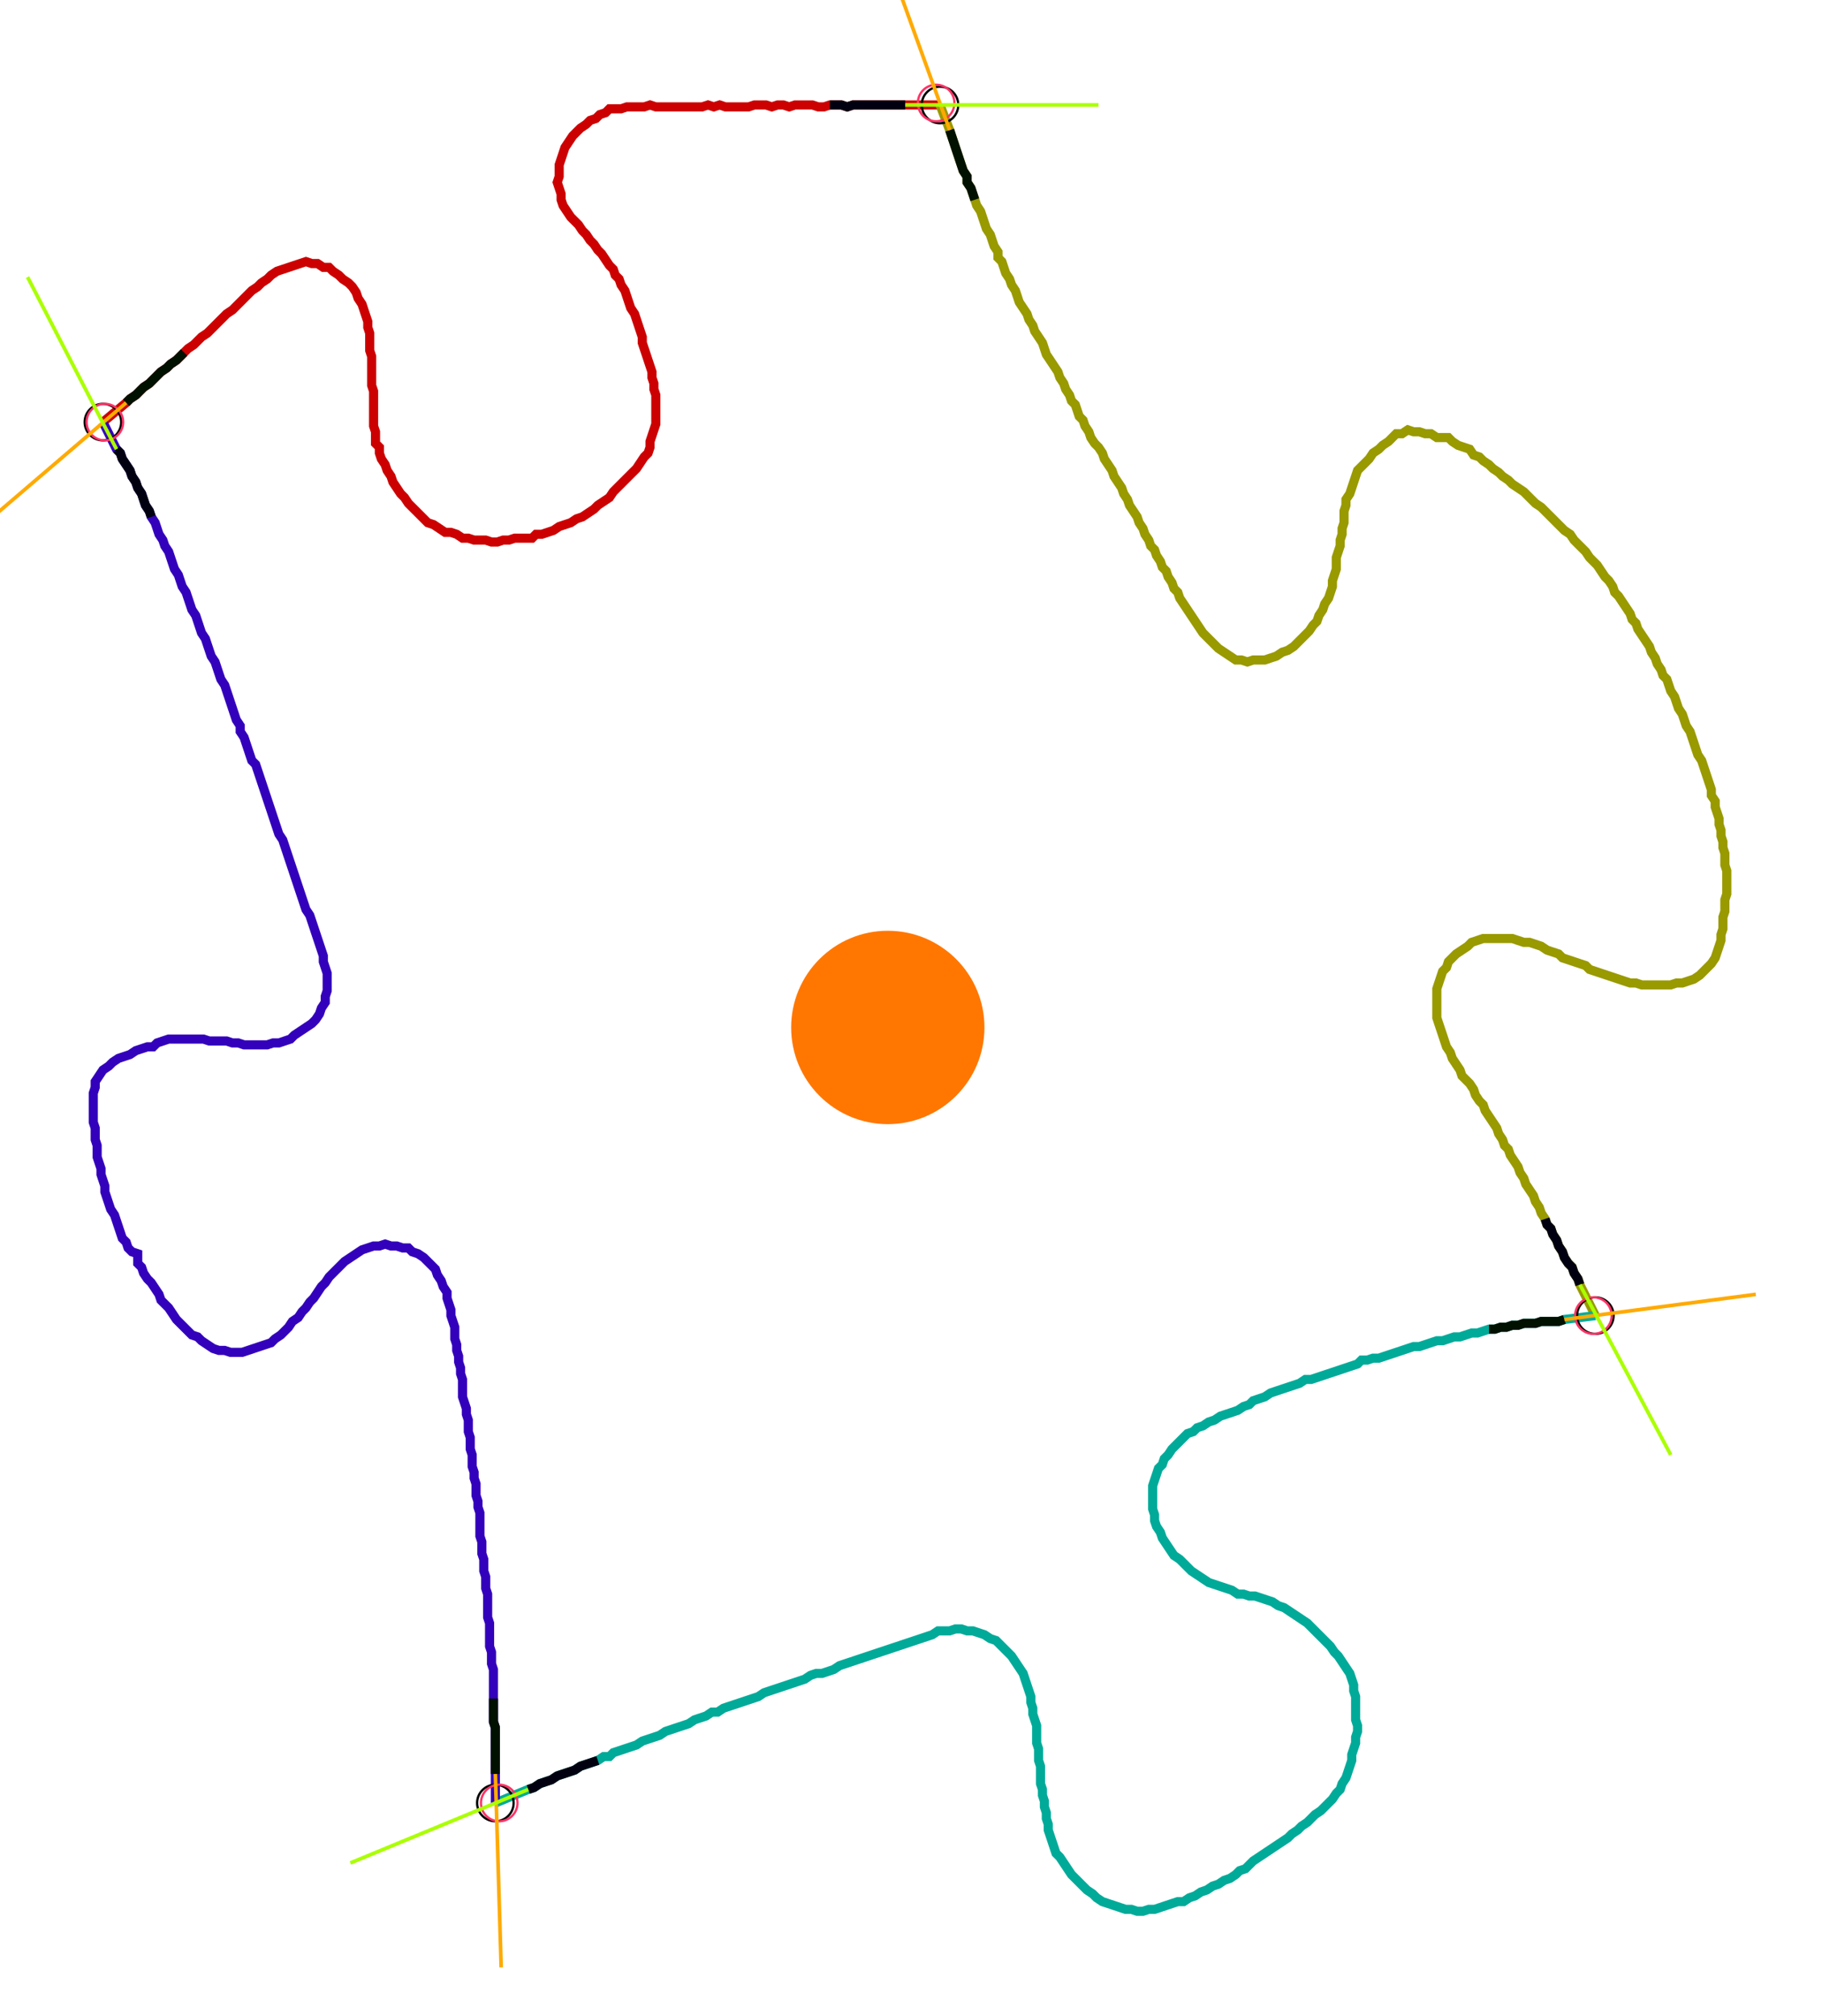 <?xml version="1.0" encoding="UTF-8" standalone="no"?><svg width="538.413" height="595.556" viewBox="-10 -10 199.471 218.519" xmlns="http://www.w3.org/2000/svg" xmlns:xlink="http://www.w3.org/1999/xlink"><polyline points="1.27,35.132 3.81,33.016 4.233,32.593 4.868,32.169 5.291,31.746 5.714,31.323 6.349,30.899 6.772,30.476 7.196,30.053 7.619,29.63 8.254,29.206 8.677,28.783 9.312,28.36 9.735,27.937 10.159,27.513 10.582,27.09 11.217,26.667 11.64,26.243 12.063,25.82 12.698,25.397 13.122,24.974 13.545,24.55 13.968,24.127 14.392,23.704 14.815,23.28 15.45,22.857 15.873,22.434 16.296,22.011 16.72,21.587 17.143,21.164 17.566,20.741 18.201,20.317 18.624,19.894 19.259,19.471 19.683,19.048 20.317,18.624 20.952,18.413 21.587,18.201 22.222,17.989 22.857,17.778 23.492,17.566 24.127,17.778 24.762,17.778 25.397,18.201 26.032,18.201 26.455,18.624 27.09,19.048 27.513,19.471 28.148,19.894 28.571,20.317 28.995,20.952 29.206,21.587 29.63,22.222 29.841,22.857 30.053,23.492 30.265,24.127 30.265,24.762 30.476,25.397 30.476,26.032 30.476,26.667 30.476,27.302 30.688,27.937 30.688,28.571 30.688,29.206 30.688,29.841 30.688,30.476 30.688,31.111 30.899,31.746 30.899,32.381 30.899,33.016 30.899,33.651 30.899,34.286 30.899,34.921 30.899,35.556 31.111,36.19 31.111,36.825 31.111,37.46 31.534,37.884 31.534,38.519 31.746,39.153 32.169,39.788 32.381,40.423 32.804,41.058 33.016,41.693 33.439,42.328 33.862,42.963 34.286,43.386 34.709,44.021 35.132,44.444 35.556,44.868 35.979,45.291 36.402,45.714 36.825,46.138 37.46,46.349 38.095,46.772 38.73,47.196 39.365,47.196 40.0,47.407 40.635,47.831 41.27,47.831 41.905,48.042 42.54,48.042 43.175,48.042 43.81,48.254 44.444,48.254 45.079,48.042 45.714,48.042 46.349,47.831 46.984,47.831 47.619,47.831 48.254,47.831 48.677,47.407 49.312,47.407 49.947,47.196 50.582,46.984 51.217,46.561 51.852,46.349 52.487,46.138 53.122,45.714 53.757,45.503 54.392,45.079 55.026,44.656 55.45,44.233 56.085,43.81 56.72,43.386 57.143,42.751 57.566,42.328 57.989,41.905 58.413,41.481 58.836,41.058 59.259,40.635 59.683,40.212 60.106,39.577 60.529,38.942 60.952,38.519 61.164,37.884 61.164,37.249 61.376,36.614 61.587,35.979 61.799,35.344 61.799,34.709 61.799,34.074 61.799,33.439 61.799,32.804 61.799,32.169 61.587,31.534 61.587,30.899 61.376,30.265 61.376,29.63 61.164,28.995 60.952,28.36 60.741,27.725 60.529,27.09 60.317,26.455 60.317,25.82 60.106,25.185 59.894,24.55 59.683,23.915 59.471,23.28 59.048,22.646 58.836,22.011 58.624,21.376 58.413,20.741 57.989,20.106 57.778,19.471 57.354,19.048 57.143,18.413 56.72,17.989 56.296,17.354 55.873,16.72 55.45,16.296 55.026,15.661 54.603,15.238 54.18,14.603 53.757,14.18 53.333,13.545 52.91,13.122 52.487,12.698 52.063,12.063 51.64,11.429 51.429,10.794 51.429,10.159 51.217,9.524 51.005,8.889 51.217,8.254 51.217,7.619 51.217,6.984 51.429,6.349 51.64,5.714 51.852,5.079 52.275,4.444 52.698,3.81 53.122,3.386 53.545,2.963 54.18,2.54 54.603,2.116 55.238,1.905 55.661,1.481 56.296,1.27 56.72,0.847 57.354,0.847 57.989,0.847 58.624,0.635 59.259,0.635 59.894,0.635 60.529,0.635 61.164,0.423 61.799,0.635 62.434,0.635 63.069,0.635 63.704,0.635 64.339,0.635 64.974,0.635 65.608,0.635 66.243,0.635 66.878,0.635 67.513,0.423 68.148,0.635 68.783,0.423 69.418,0.635 70.053,0.635 70.688,0.635 71.323,0.635 71.958,0.635 72.593,0.423 73.228,0.423 73.862,0.423 74.497,0.635 75.132,0.423 75.767,0.423 76.402,0.635 77.037,0.423 77.672,0.423 78.307,0.423 78.942,0.423 79.577,0.635 80.212,0.635 80.847,0.423 81.481,0.423 82.116,0.423 82.751,0.635 83.386,0.423 84.021,0.423 84.656,0.423 85.291,0.423 85.926,0.423 86.561,0.423 87.196,0.423 87.831,0.423 88.466,0.423 89.101,0.423 92.91,0.423" style="fill:none; stroke:#cc0000; stroke-width:1.0"  /><polyline points="92.91,0.423 93.968,3.175 94.18,3.81 94.392,4.444 94.603,5.079 94.815,5.714 95.026,6.349 95.238,6.984 95.45,7.619 95.873,8.254 95.873,8.889 96.296,9.524 96.508,10.159 96.72,10.794 96.931,11.429 97.354,12.063 97.566,12.698 97.778,13.333 97.989,13.968 98.413,14.603 98.624,15.238 98.836,15.873 99.259,16.508 99.259,17.143 99.683,17.566 99.894,18.201 100.106,18.836 100.529,19.471 100.741,20.106 101.164,20.741 101.376,21.376 101.587,22.011 102.011,22.646 102.434,23.28 102.646,23.915 103.069,24.55 103.28,25.185 103.704,25.82 104.127,26.455 104.339,27.09 104.55,27.725 104.974,28.36 105.397,28.995 105.82,29.63 106.032,30.265 106.455,30.899 106.667,31.534 107.09,32.169 107.302,32.804 107.725,33.228 107.937,33.862 108.148,34.497 108.571,34.921 108.783,35.556 109.206,36.19 109.418,36.825 109.841,37.46 110.265,37.884 110.688,38.519 110.899,39.153 111.323,39.788 111.746,40.423 111.958,41.058 112.381,41.693 112.804,42.328 113.016,42.963 113.439,43.598 113.651,44.233 114.074,44.868 114.497,45.503 114.709,46.138 115.132,46.772 115.344,47.407 115.767,48.042 115.979,48.677 116.402,49.101 116.614,49.735 117.037,50.37 117.249,51.005 117.672,51.429 117.884,52.063 118.307,52.698 118.519,53.333 118.942,53.757 119.153,54.392 119.577,55.026 120,55.661 120.423,56.296 120.847,56.931 121.27,57.566 121.693,58.201 122.116,58.624 122.54,59.048 122.963,59.471 123.386,59.894 124.021,60.317 124.656,60.741 125.291,61.164 125.926,61.164 126.561,61.376 127.196,61.164 127.831,61.164 128.466,61.164 129.101,60.952 129.735,60.741 130.37,60.317 131.005,60.106 131.64,59.683 132.063,59.259 132.487,58.836 132.91,58.413 133.333,57.989 133.757,57.354 134.18,56.931 134.392,56.296 134.815,55.661 135.026,55.026 135.45,54.392 135.661,53.757 135.873,53.122 135.873,52.487 136.085,51.852 136.296,51.217 136.296,50.582 136.296,49.947 136.508,49.312 136.72,48.677 136.72,48.042 136.931,47.407 136.931,46.772 137.143,46.138 137.143,45.503 137.143,44.868 137.354,44.233 137.354,43.598 137.778,42.963 137.989,42.328 138.201,41.693 138.413,41.058 138.624,40.423 139.048,40.0 139.471,39.577 139.894,39.153 140.317,38.519 140.952,38.095 141.376,37.672 142.011,37.249 142.434,36.825 142.857,36.402 143.492,36.402 144.127,35.979 144.762,36.19 145.397,36.19 146.032,36.402 146.667,36.402 147.302,36.825 147.937,36.825 148.571,36.825 148.995,37.249 149.63,37.672 150.265,37.884 150.899,38.095 151.323,38.73 151.958,38.942 152.381,39.365 153.016,39.788 153.439,40.212 154.074,40.635 154.497,41.058 155.132,41.481 155.556,41.905 156.19,42.328 156.825,42.751 157.249,43.175 157.672,43.598 158.095,44.021 158.73,44.444 159.153,44.868 159.577,45.291 160.0,45.714 160.423,46.138 160.847,46.561 161.27,46.984 161.905,47.407 162.328,48.042 162.751,48.466 163.175,48.889 163.598,49.312 164.021,49.947 164.444,50.37 164.868,50.794 165.291,51.429 165.714,52.063 166.138,52.487 166.561,53.122 166.772,53.757 167.196,54.18 167.619,54.815 168.042,55.45 168.466,56.085 168.677,56.72 169.101,57.143 169.312,57.778 169.735,58.413 170.159,59.048 170.582,59.683 170.794,60.317 171.217,60.952 171.429,61.587 171.852,62.222 172.063,62.857 172.487,63.28 172.698,63.915 172.91,64.55 173.333,65.185 173.545,65.82 173.757,66.455 174.18,67.09 174.392,67.725 174.603,68.36 175.026,68.995 175.238,69.63 175.45,70.265 175.661,70.899 175.873,71.534 176.296,72.169 176.508,72.804 176.72,73.439 176.931,74.074 177.143,74.709 177.354,75.344 177.354,75.979 177.778,76.614 177.778,77.249 177.989,77.884 178.201,78.519 178.201,79.153 178.413,79.788 178.413,80.423 178.624,81.058 178.624,81.693 178.836,82.328 178.836,82.963 178.836,83.598 179.048,84.233 179.048,84.868 179.048,85.503 179.048,86.138 179.048,86.772 178.836,87.407 178.836,88.042 178.836,88.677 178.624,89.312 178.624,89.947 178.624,90.582 178.413,91.217 178.413,91.852 178.201,92.487 177.989,93.122 177.778,93.757 177.354,94.392 176.931,94.815 176.508,95.238 176.085,95.661 175.45,96.085 174.815,96.296 174.18,96.508 173.545,96.508 172.91,96.72 172.275,96.72 171.64,96.72 171.005,96.72 170.37,96.72 169.735,96.72 169.101,96.508 168.466,96.508 167.831,96.296 167.196,96.085 166.561,95.873 165.926,95.661 165.291,95.45 164.656,95.238 164.021,95.026 163.598,94.603 162.963,94.392 162.328,94.18 161.693,93.968 161.058,93.757 160.635,93.333 160.0,93.122 159.365,92.91 158.73,92.487 158.095,92.275 157.46,92.063 156.825,92.063 156.19,91.852 155.556,91.64 154.921,91.64 154.286,91.64 153.651,91.64 153.016,91.64 152.381,91.64 151.746,91.852 151.111,92.063 150.688,92.487 150.053,92.91 149.418,93.333 148.995,93.757 148.571,94.18 148.36,94.815 147.937,95.238 147.725,95.873 147.513,96.508 147.302,97.143 147.302,97.778 147.302,98.413 147.302,99.048 147.302,99.683 147.302,100.317 147.513,100.952 147.725,101.587 147.937,102.222 148.148,102.857 148.36,103.492 148.783,104.127 148.995,104.762 149.418,105.397 149.841,106.032 150.053,106.667 150.476,107.09 150.899,107.513 151.323,108.148 151.534,108.783 151.958,109.418 152.381,109.841 152.593,110.476 153.016,111.111 153.439,111.746 153.862,112.381 154.074,113.016 154.497,113.651 154.709,114.286 155.132,114.709 155.344,115.344 155.767,115.979 156.19,116.614 156.402,117.249 156.825,117.884 157.037,118.519 157.46,119.153 157.884,119.788 158.095,120.423 158.519,121.058 158.73,121.693 159.153,122.328 159.365,122.963 159.788,123.386 160.0,124.021 160.423,124.656 160.635,125.291 161.058,125.926 161.27,126.561 161.693,127.196 162.116,127.619 162.328,128.254 162.751,128.889 162.963,129.524 164.656,132.91" style="fill:none; stroke:#999900; stroke-width:1.0"  /><polyline points="164.656,132.91 161.27,133.333 160.635,133.545 160.0,133.545 159.365,133.545 158.73,133.545 158.095,133.757 157.46,133.757 156.825,133.757 156.19,133.968 155.556,133.968 154.921,134.18 154.286,134.18 153.651,134.392 153.016,134.392 152.381,134.603 151.746,134.815 151.111,134.815 150.476,135.026 149.841,135.238 149.206,135.238 148.571,135.45 147.937,135.661 147.302,135.661 146.667,135.873 146.032,136.085 145.397,136.296 144.762,136.296 144.127,136.508 143.492,136.72 142.857,136.931 142.222,137.143 141.587,137.354 140.952,137.566 140.317,137.566 139.683,137.778 139.048,137.778 138.624,138.201 137.989,138.413 137.354,138.624 136.72,138.836 136.085,139.048 135.45,139.259 134.815,139.471 134.18,139.683 133.545,139.894 132.91,139.894 132.275,140.317 131.64,140.529 131.005,140.741 130.37,140.952 129.735,141.164 129.101,141.376 128.466,141.799 127.831,142.011 127.196,142.222 126.772,142.646 126.138,142.857 125.503,143.28 124.868,143.492 124.233,143.704 123.598,143.915 122.963,144.339 122.328,144.55 121.693,144.974 121.058,145.185 120.635,145.608 120,145.82 119.577,146.243 119.153,146.667 118.73,147.09 118.307,147.513 117.884,148.148 117.46,148.571 117.249,149.206 116.825,149.63 116.614,150.265 116.402,150.899 116.19,151.534 116.19,152.169 116.19,152.804 116.19,153.439 116.19,154.074 116.402,154.709 116.402,155.344 116.614,155.979 117.037,156.614 117.249,157.249 117.672,157.884 118.095,158.519 118.519,159.153 119.153,159.577 119.577,160.0 120,160.423 120.423,160.847 121.058,161.27 121.693,161.693 122.328,162.116 122.963,162.328 123.598,162.54 124.233,162.751 124.868,162.963 125.503,163.386 126.138,163.386 126.772,163.598 127.407,163.598 128.042,163.81 128.677,164.021 129.312,164.233 129.947,164.656 130.582,164.868 131.217,165.291 131.852,165.714 132.487,166.138 133.122,166.561 133.545,166.984 133.968,167.407 134.392,167.831 134.815,168.254 135.238,168.677 135.661,169.101 136.085,169.735 136.508,170.159 136.931,170.794 137.354,171.429 137.778,172.063 137.989,172.698 138.201,173.333 138.201,173.968 138.413,174.603 138.413,175.238 138.413,175.873 138.413,176.508 138.413,177.143 138.624,177.778 138.624,178.413 138.413,179.048 138.413,179.683 138.201,180.317 137.989,180.952 137.989,181.587 137.778,182.222 137.566,182.857 137.354,183.492 136.931,184.127 136.72,184.762 136.296,185.185 135.873,185.82 135.45,186.243 135.026,186.667 134.603,187.09 133.968,187.513 133.545,187.937 133.122,188.36 132.487,188.783 132.063,189.206 131.429,189.63 131.005,190.053 130.37,190.476 129.735,190.899 129.101,191.323 128.466,191.746 127.831,192.169 127.196,192.593 126.772,193.016 126.349,193.439 125.714,193.651 125.291,194.074 124.656,194.497 124.021,194.709 123.386,195.132 122.751,195.344 122.116,195.767 121.481,195.979 120.847,196.402 120.212,196.614 119.577,197.037 118.942,197.037 118.307,197.249 117.672,197.46 117.037,197.672 116.402,197.884 115.767,197.884 115.132,198.095 114.497,198.095 113.862,197.884 113.228,197.884 112.593,197.672 111.958,197.46 111.323,197.249 110.688,197.037 110.053,196.614 109.63,196.19 108.995,195.767 108.571,195.344 108.148,194.921 107.725,194.497 107.302,194.074 106.878,193.439 106.455,192.804 106.032,192.169 105.608,191.746 105.397,191.111 105.185,190.476 104.974,189.841 104.762,189.206 104.762,188.571 104.55,187.937 104.55,187.302 104.339,186.667 104.339,186.032 104.127,185.397 104.127,184.762 103.915,184.127 103.915,183.492 103.915,182.857 103.915,182.222 103.704,181.587 103.704,180.952 103.704,180.317 103.492,179.683 103.492,179.048 103.492,178.413 103.492,177.778 103.28,177.143 103.069,176.508 103.069,175.873 102.857,175.238 102.857,174.603 102.646,173.968 102.434,173.333 102.222,172.698 102.011,172.063 101.587,171.429 101.164,170.794 100.741,170.159 100.317,169.735 99.894,169.312 99.471,168.889 99.048,168.466 98.413,168.254 97.778,167.831 97.143,167.619 96.508,167.407 95.873,167.407 95.238,167.196 94.603,167.196 93.968,167.407 93.333,167.407 92.698,167.407 92.063,167.831 91.429,168.042 90.794,168.254 90.159,168.466 89.524,168.677 88.889,168.889 88.254,169.101 87.619,169.312 86.984,169.524 86.349,169.735 85.714,169.947 85.079,170.159 84.444,170.37 83.81,170.582 83.175,170.794 82.54,171.005 81.905,171.217 81.27,171.64 80.635,171.852 80.0,172.063 79.365,172.063 78.73,172.275 78.095,172.698 77.46,172.91 76.825,173.122 76.19,173.333 75.556,173.545 74.921,173.757 74.286,173.968 73.651,174.18 73.016,174.603 72.381,174.815 71.746,175.026 71.111,175.238 70.476,175.45 69.841,175.661 69.206,175.873 68.571,176.296 67.937,176.296 67.302,176.72 66.667,176.931 66.032,177.143 65.397,177.566 64.762,177.778 64.127,177.989 63.492,178.201 62.857,178.413 62.222,178.836 61.587,179.048 60.952,179.259 60.317,179.471 59.683,179.894 59.048,180.106 58.413,180.317 57.778,180.529 57.143,180.741 56.72,181.164 56.085,181.164 55.45,181.587 54.815,181.799 54.18,182.011 53.545,182.222 52.91,182.646 52.275,182.857 51.64,183.069 51.005,183.28 50.37,183.704 49.735,183.915 49.101,184.127 48.466,184.55 47.831,184.762 44.233,186.243" style="fill:none; stroke:#00aa99; stroke-width:1.0"  /><polyline points="44.233,186.243 44.233,183.069 44.233,182.434 44.233,181.799 44.233,181.164 44.233,180.529 44.233,179.894 44.233,179.259 44.233,178.624 44.233,177.989 44.021,177.354 44.021,176.72 44.021,176.085 44.021,175.45 44.021,174.815 44.021,174.18 44.021,173.545 44.021,172.91 44.021,172.275 44.021,171.64 43.81,171.005 43.81,170.37 43.81,169.735 43.598,169.101 43.598,168.466 43.598,167.831 43.598,167.196 43.598,166.561 43.386,165.926 43.386,165.291 43.386,164.656 43.386,164.021 43.386,163.386 43.175,162.751 43.175,162.116 43.175,161.481 42.963,160.847 42.963,160.212 42.963,159.577 42.751,158.942 42.751,158.307 42.751,157.672 42.54,157.037 42.54,156.402 42.54,155.767 42.54,155.132 42.54,154.497 42.328,153.862 42.328,153.228 42.116,152.593 42.116,151.958 42.116,151.323 41.905,150.688 41.905,150.053 41.693,149.418 41.693,148.783 41.693,148.148 41.481,147.513 41.481,146.878 41.481,146.243 41.27,145.608 41.27,144.974 41.27,144.339 41.058,143.704 41.058,143.069 40.847,142.434 40.635,141.799 40.635,141.164 40.635,140.529 40.635,139.894 40.423,139.259 40.423,138.624 40.212,137.989 40.212,137.354 40.0,136.72 40.0,136.085 39.788,135.45 39.788,134.815 39.788,134.18 39.577,133.545 39.365,132.91 39.365,132.275 39.153,131.64 38.942,131.005 38.942,130.37 38.519,129.735 38.307,129.101 37.884,128.466 37.672,127.831 37.249,127.407 36.825,126.984 36.402,126.561 35.767,126.138 35.132,125.926 34.709,125.503 34.074,125.503 33.439,125.291 32.804,125.291 32.169,125.079 31.534,125.291 30.899,125.291 30.265,125.503 29.63,125.714 28.995,126.138 28.36,126.561 27.725,126.984 27.302,127.407 26.878,127.831 26.455,128.254 26.032,128.677 25.608,129.312 25.185,129.735 24.762,130.37 24.339,131.005 23.915,131.429 23.492,132.063 23.069,132.487 22.646,133.122 22.011,133.545 21.587,134.18 21.164,134.603 20.741,135.026 20.106,135.45 19.683,135.873 19.048,136.085 18.413,136.296 17.778,136.508 17.143,136.72 16.508,136.931 15.873,136.931 15.238,136.931 14.603,136.72 13.968,136.72 13.333,136.508 12.698,136.085 12.063,135.661 11.64,135.238 11.005,135.026 10.582,134.603 10.159,134.18 9.735,133.757 9.312,133.333 8.889,132.698 8.466,132.063 8.042,131.64 7.619,131.217 7.407,130.582 6.984,129.947 6.561,129.312 6.138,128.889 5.714,128.254 5.503,127.619 5.079,127.196 5.079,126.138 4.444,125.926 4.021,125.503 3.81,124.868 3.386,124.444 3.175,123.81 2.963,123.175 2.751,122.54 2.54,121.905 2.116,121.27 1.905,120.635 1.693,120 1.481,119.365 1.481,118.73 1.27,118.095 1.058,117.46 1.058,116.825 0.847,116.19 0.635,115.556 0.635,114.921 0.635,114.286 0.423,113.651 0.423,113.016 0.423,112.381 0.212,111.746 0.212,111.111 0.212,110.476 0.212,109.841 0.212,109.206 0.212,108.571 0.423,107.937 0.423,107.302 0.847,106.667 1.27,106.032 1.905,105.608 2.328,105.185 2.963,104.762 3.598,104.55 4.233,104.339 4.868,103.915 5.503,103.704 6.138,103.492 6.772,103.492 7.196,103.069 7.831,102.857 8.466,102.646 9.101,102.646 9.735,102.646 10.37,102.646 11.005,102.646 11.64,102.646 12.275,102.646 12.91,102.857 13.545,102.857 14.18,102.857 14.815,102.857 15.45,103.069 16.085,103.069 16.72,103.28 17.354,103.28 17.989,103.28 18.624,103.28 19.259,103.28 19.894,103.069 20.529,103.069 21.164,102.857 21.799,102.646 22.222,102.222 22.857,101.799 23.492,101.376 24.127,100.952 24.55,100.529 24.974,99.894 25.185,99.259 25.608,98.624 25.608,97.989 25.82,97.354 25.82,96.72 25.82,96.085 25.82,95.45 25.608,94.815 25.397,94.18 25.397,93.545 25.185,92.91 24.974,92.275 24.762,91.64 24.55,91.005 24.339,90.37 24.127,89.735 23.915,89.101 23.492,88.466 23.28,87.831 23.069,87.196 22.857,86.561 22.646,85.926 22.434,85.291 22.222,84.656 22.011,84.021 21.799,83.386 21.587,82.751 21.376,82.116 21.164,81.481 20.952,80.847 20.529,80.212 20.317,79.577 20.106,78.942 19.894,78.307 19.683,77.672 19.471,77.037 19.259,76.402 19.048,75.767 18.836,75.132 18.624,74.497 18.413,73.862 18.201,73.228 17.989,72.593 17.566,72.169 17.354,71.534 17.143,70.899 16.931,70.265 16.72,69.63 16.296,68.995 16.296,68.36 15.873,67.725 15.661,67.09 15.45,66.455 15.238,65.82 15.026,65.185 14.815,64.55 14.603,63.915 14.18,63.28 13.968,62.646 13.757,62.011 13.545,61.376 13.122,60.741 12.91,60.106 12.698,59.471 12.487,58.836 12.063,58.201 11.852,57.566 11.64,56.931 11.429,56.296 11.005,55.661 10.794,55.026 10.582,54.392 10.37,53.757 9.947,53.122 9.735,52.487 9.524,51.852 9.101,51.217 8.889,50.582 8.677,49.947 8.466,49.312 8.042,48.677 7.831,48.042 7.407,47.407 7.196,46.772 6.984,46.138 6.561,45.503 6.349,44.868 5.926,44.233 5.714,43.598 5.503,42.963 5.079,42.328 4.868,41.693 4.444,41.058 4.233,40.423 3.81,39.788 3.386,39.153 3.175,38.519 2.751,38.095 1.27,35.132" style="fill:none; stroke:#3300bb; stroke-width:1.0"  /><circle cx="1.27" cy="35.132" r="2.0" style="fill:none; stroke:#000000aa; stroke-width:0.25" /><circle cx="92.91" cy="0.423" r="2.0" style="fill:none; stroke:#000000aa; stroke-width:0.25" /><circle cx="164.656" cy="132.91" r="2.0" style="fill:none; stroke:#000000aa; stroke-width:0.25" /><circle cx="44.233" cy="186.243" r="2.0" style="fill:none; stroke:#000000aa; stroke-width:0.25" /><circle cx="1.481" cy="35.132" r="2.0" style="fill:none; stroke:#ff3366aa; stroke-width:0.25" /><circle cx="92.487" cy="0.212" r="2.0" style="fill:none; stroke:#ff3366aa; stroke-width:0.25" /><circle cx="164.444" cy="132.91" r="2.0" style="fill:none; stroke:#ff3366aa; stroke-width:0.25" /><circle cx="44.656" cy="186.243" r="2.0" style="fill:none; stroke:#ff3366aa; stroke-width:0.25" /><polyline points="10.159,27.513 9.735,27.937 9.312,28.36 8.677,28.783 8.254,29.206 7.619,29.63 7.196,30.053 6.772,30.476 6.349,30.899 5.714,31.323 5.291,31.746 4.868,32.169 4.233,32.593 3.81,33.016" style="fill:none; stroke:#001100; stroke-width:1.0" /><polyline points="6.561,45.503 6.349,44.868 5.926,44.233 5.714,43.598 5.503,42.963 5.079,42.328 4.868,41.693 4.444,41.058 4.233,40.423 3.81,39.788 3.386,39.153 3.175,38.519 2.751,38.095" style="fill:none; stroke:#000011; stroke-width:1.0" /><polyline points="96.72,10.794 96.508,10.159 96.296,9.524 95.873,8.889 95.873,8.254 95.45,7.619 95.238,6.984 95.026,6.349 94.815,5.714 94.603,5.079 94.392,4.444 94.18,3.81 93.968,3.175" style="fill:none; stroke:#001100; stroke-width:1.0" /><polyline points="80.847,0.423 81.481,0.423 82.116,0.423 82.751,0.635 83.386,0.423 84.021,0.423 84.656,0.423 85.291,0.423 85.926,0.423 86.561,0.423 87.196,0.423 87.831,0.423 88.466,0.423 89.101,0.423" style="fill:none; stroke:#000011; stroke-width:1.0" /><polyline points="153.016,134.392 153.651,134.392 154.286,134.18 154.921,134.18 155.556,133.968 156.19,133.968 156.825,133.757 157.46,133.757 158.095,133.757 158.73,133.545 159.365,133.545 160.0,133.545 160.635,133.545 161.27,133.333" style="fill:none; stroke:#001100; stroke-width:1.0" /><polyline points="159.153,122.328 159.365,122.963 159.788,123.386 160.0,124.021 160.423,124.656 160.635,125.291 161.058,125.926 161.27,126.561 161.693,127.196 162.116,127.619 162.328,128.254 162.751,128.889 162.963,129.524" style="fill:none; stroke:#000011; stroke-width:1.0" /><polyline points="44.021,174.815 44.021,175.45 44.021,176.085 44.021,176.72 44.021,177.354 44.233,177.989 44.233,178.624 44.233,179.259 44.233,179.894 44.233,180.529 44.233,181.164 44.233,181.799 44.233,182.434 44.233,183.069" style="fill:none; stroke:#001100; stroke-width:1.0" /><polyline points="55.45,181.587 54.815,181.799 54.18,182.011 53.545,182.222 52.91,182.646 52.275,182.857 51.64,183.069 51.005,183.28 50.37,183.704 49.735,183.915 49.101,184.127 48.466,184.55 47.831,184.762" style="fill:none; stroke:#000011; stroke-width:1.0" /><polyline points="3.81,33.016 -12.275,46.772" style="fill:none; stroke:#ffaa00; stroke-width:0.4" /><polyline points="2.751,38.095 -6.984,19.259" style="fill:none; stroke:#aaff00; stroke-width:0.4" /><polyline points="93.968,3.175 86.772,-16.72" style="fill:none; stroke:#ffaa00; stroke-width:0.4" /><polyline points="89.101,0.423 110.265,0.423" style="fill:none; stroke:#aaff00; stroke-width:0.4" /><polyline points="161.27,133.333 182.222,130.582" style="fill:none; stroke:#ffaa00; stroke-width:0.4" /><polyline points="162.963,129.524 172.91,148.148" style="fill:none; stroke:#aaff00; stroke-width:0.4" /><polyline points="44.233,183.069 44.868,204.233" style="fill:none; stroke:#ffaa00; stroke-width:0.4" /><polyline points="47.831,184.762 28.36,192.804" style="fill:none; stroke:#aaff00; stroke-width:0.4" /><circle cx="86.349" cy="95.45" r="1.0" style="fill:#444444; stroke-width:0" /><circle cx="87.196" cy="101.376" r="10.582" style="fill:#ff770022; stroke-width:0" /><circle cx="87.196" cy="101.376" r="1.0" style="fill:#ff7700; stroke-width:0" /></svg>